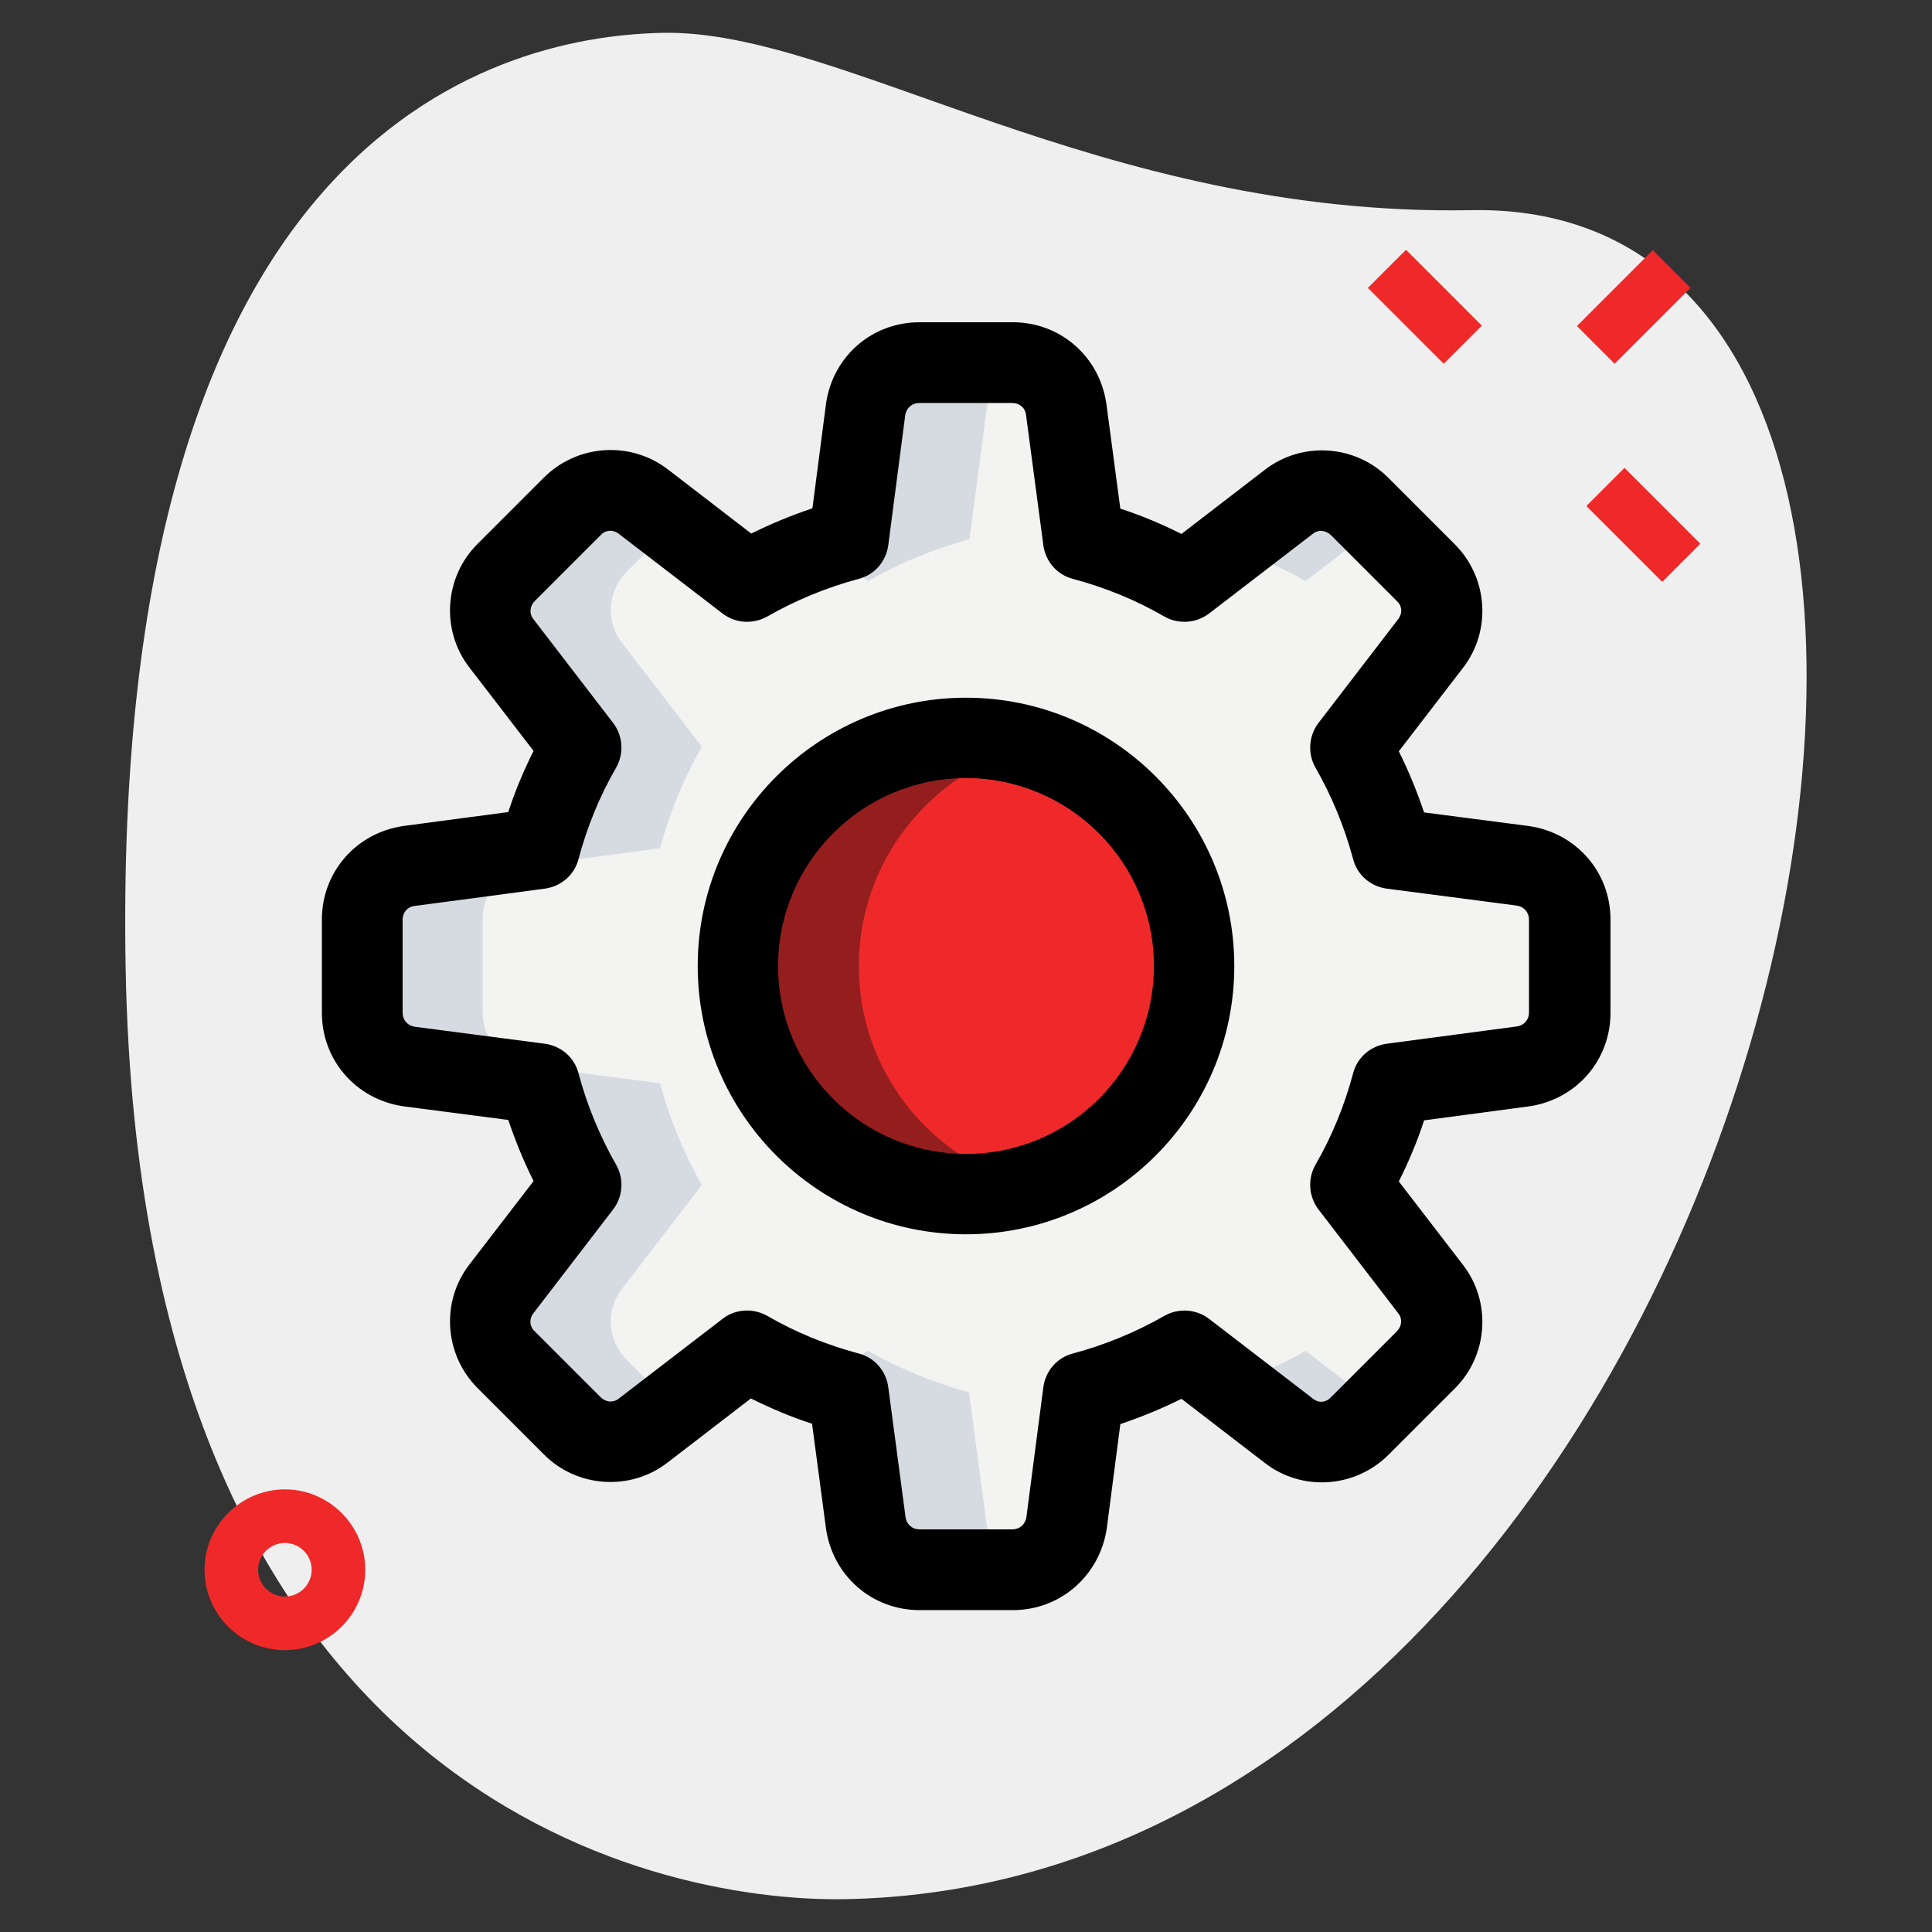 <?xml version="1.0" encoding="utf-8"?>
<!-- Generator: Adobe Illustrator 25.0.0, SVG Export Plug-In . SVG Version: 6.00 Build 0)  -->
<svg version="1.1" id="Layer_1" xmlns="http://www.w3.org/2000/svg" xmlns:xlink="http://www.w3.org/1999/xlink" x="0px" y="0px"
	 viewBox="0 0 512 512" style="enable-background:new 0 0 512 512;" xml:space="preserve">
<rect x="0" y="0" width="512" height="512" fill="#333333" stroke="none"/>
<style type="text/css">
	.st0{fill:#EFEFEF;}
	.st1{fill:#F3F3F1;}
	.st2{fill:#EF2929;}
	.st3{fill:#D5DBE1;}
	.st4{fill:#941E1E;}
</style>
<path class="st0" d="M389.9,55.7c-98.3,1.8-166.9-47.9-214.2-47c-47.4,0.9-146.4,30-142.4,248s138.6,247.5,190.7,246.6
	C468.2,498.7,564.1,52.4,389.9,55.7z"/>
<path class="st1" d="M416,243.6v24.7c0,7.3-5.3,13.2-12.4,14.2l-34.6,4.6c-2.6,9.5-6.3,18.5-11.1,26.9l21.2,27.6
	c4.4,5.7,3.8,13.7-1.3,18.8l-17.5,17.5c-5.1,5.1-13.1,5.7-18.8,1.3L314,358c-8.4,4.8-17.4,8.5-26.9,11.1l-4.6,34.6
	c-1,7.1-7,12.4-14.2,12.4h-24.7c-7.3,0-13.2-5.3-14.2-12.4l-4.6-34.6c-9.5-2.6-18.5-6.3-26.9-11.1l-27.6,21.2
	c-5.7,4.4-13.7,3.8-18.8-1.3l-17.5-17.5c-5.1-5.1-5.7-13.1-1.3-18.8L154,314c-4.8-8.4-8.5-17.4-11.1-26.9l-34.6-4.6
	c-7.1-1-12.4-7-12.4-14.2v-24.7c0-7.3,5.3-13.2,12.4-14.2l34.6-4.6c2.6-9.5,6.3-18.5,11.1-26.9l-21.2-27.6
	c-4.4-5.7-3.8-13.7,1.3-18.8l17.5-17.5c5.1-5.1,13.1-5.7,18.8-1.3L198,154c8.4-4.8,17.4-8.5,26.9-11.1l4.6-34.6
	c1-7.1,7-12.4,14.2-12.4h24.7c7.3,0,13.2,5.3,14.2,12.4l4.6,34.6c9.5,2.6,18.5,6.3,26.9,11.1l27.6-21.2c5.7-4.4,13.7-3.8,18.8,1.3
	l17.5,17.5c5.1,5.1,5.7,13.1,1.3,18.8L358,198c4.8,8.4,8.5,17.4,11.1,26.9l34.6,4.6C410.7,230.4,416,236.4,416,243.6L416,243.6z"/>
<circle class="st2" cx="256" cy="256" r="60.4"/>
<g>
	<path class="st3" d="M230,154c8.4-4.8,17.4-8.5,26.9-11.1l4.6-34.6c0.8-5.9,5.1-10.3,10.6-11.7c-1.2-0.3-2.3-0.7-3.6-0.7h-24.7
		c-7.3,0-13.2,5.3-14.2,12.4l-4.6,34.6c-2.2,0.6-4.3,1.5-6.5,2.2L230,154z"/>
	<path class="st3" d="M346,154l19.4-14.9l-5-5c-5.1-5.1-13.1-5.7-18.8-1.3l-16,12.3C332.7,147.5,339.6,150.3,346,154L346,154z"/>
	<path class="st3" d="M166.1,360.4c-5.1-5.1-5.7-13.1-1.3-18.8L186,314c-4.8-8.4-8.5-17.4-11.1-26.9l-34.6-4.6
		c-7.1-1-12.4-7-12.4-14.2v-24.7c0-7.3,5.3-13.2,12.4-14.2l34.6-4.6c2.6-9.5,6.3-18.5,11.1-26.9l-21.2-27.6
		c-4.4-5.7-3.8-13.7,1.3-18.8l12.5-12.5l-8.2-6.3c-5.7-4.4-13.7-3.8-18.8,1.3l-17.5,17.5c-5.1,5.1-5.7,13.1-1.3,18.8L154,198
		c-4.8,8.4-8.5,17.4-11.1,26.9l-34.6,4.6c-7.1,1-12.4,7-12.4,14.2v24.7c0,7.3,5.3,13.2,12.4,14.2l34.6,4.6
		c2.6,9.5,6.3,18.5,11.1,26.9l-21.2,27.6c-4.4,5.7-3.8,13.7,1.3,18.8l17.5,17.5c5.1,5.1,13.1,5.7,18.8,1.3l8.2-6.3L166.1,360.4z"/>
	<path class="st3" d="M346,358c-6.4,3.7-13.3,6.5-20.4,8.9l16,12.3c5.7,4.4,13.7,3.8,18.8-1.3l5-5L346,358z"/>
	<path class="st3" d="M261.4,403.6l-4.6-34.6c-9.5-2.6-18.5-6.3-26.9-11.1l-11.6,8.9c2.2,0.7,4.3,1.6,6.5,2.2l4.6,34.6
		c1,7.1,7,12.4,14.2,12.4h24.7c1.3,0,2.4-0.4,3.6-0.7C266.5,413.9,262.2,409.5,261.4,403.6z"/>
</g>
<path class="st4" d="M227.6,256c0-27.8,18.9-51,44.4-58c-5.1-1.4-10.4-2.4-16-2.4c-33.4,0-60.4,27.1-60.4,60.4s27.1,60.4,60.4,60.4
	c5.6,0,10.9-1,16-2.4C246.4,307,227.6,283.8,227.6,256z"/>
<g>
	<path class="st2" d="M362.5,76.3l10.1-10.1l20.1,20.1l-10.1,10.1L362.5,76.3z"/>
	<path class="st2" d="M420.4,134.1l10.1-10.1l20.1,20.1l-10.1,10.1L420.4,134.1z"/>
	<path class="st2" d="M417.9,86.4L438,66.3L448,76.3l-20.1,20.1L417.9,86.4z"/>
	<path class="st2" d="M75.5,437.3c-11.8,0-21.3-9.6-21.3-21.3s9.6-21.3,21.3-21.3s21.3,9.6,21.3,21.3S87.3,437.3,75.5,437.3z
		 M75.5,408.9c-3.9,0-7.1,3.2-7.1,7.1s3.2,7.1,7.1,7.1c3.9,0,7.1-3.2,7.1-7.1S79.4,408.9,75.5,408.9z"/>
</g>
<path d="M268.4,426.7h-24.7c-12.6,0-23-9.1-24.8-21.6l-3.7-27.8c-5.6-1.8-11-4.1-16.2-6.7l-22.1,17c-9.8,7.6-24,6.7-32.8-2.2
	l-17.5-17.5c-8.9-8.9-9.8-23-2.2-32.8l17-22.1c-2.6-5.2-4.8-10.6-6.7-16.2l-27.7-3.6c-12.6-1.8-21.7-12.2-21.7-24.8v-24.7
	c0-12.6,9.1-23,21.6-24.8l27.8-3.7c1.8-5.6,4.1-11,6.7-16.2l-17-22.1c-7.6-9.8-6.7-24,2.2-32.8l17.5-17.5c8.9-8.9,23-9.8,32.9-2.2
	l22.1,17c5.2-2.6,10.6-4.8,16.2-6.7l3.6-27.7c1.8-12.6,12.2-21.6,24.8-21.6h24.7c12.6,0,23,9.1,24.8,21.6l3.7,27.8
	c5.6,1.8,11,4.1,16.2,6.7l22.1-17c9.8-7.6,24-6.7,32.8,2.2l17.5,17.5c8.9,8.9,9.8,23,2.2,32.8l-17,22.1c2.6,5.2,4.8,10.6,6.7,16.2
	l27.7,3.6c12.6,1.8,21.7,12.2,21.7,24.8v24.7c0,12.6-9.1,23-21.6,24.8l-27.8,3.7c-1.8,5.6-4.1,11-6.7,16.2l17,22.1
	c7.6,9.8,6.7,24-2.2,32.8l-17.5,17.5c-8.9,8.9-23,9.8-32.8,2.2l-22.1-17c-5.2,2.6-10.6,4.8-16.2,6.7l-3.6,27.7
	C291.4,417.6,281,426.7,268.4,426.7L268.4,426.7z M198,347.3c1.8,0,3.7,0.5,5.3,1.4c7.6,4.4,15.7,7.7,24.3,10
	c4.2,1.1,7.2,4.6,7.8,8.9l4.6,34.6c0.3,1.8,1.8,3.1,3.6,3.1h24.7c1.9,0,3.4-1.3,3.7-3.2l4.5-34.5c0.6-4.3,3.6-7.8,7.8-8.9
	c8.6-2.3,16.8-5.7,24.3-10c3.7-2.1,8.4-1.8,11.8,0.8l27.6,21.2c1.5,1.2,3.4,1,4.7-0.4l17.5-17.5c1.3-1.3,1.5-3.3,0.4-4.7l-21.2-27.6
	c-2.6-3.4-2.9-8.1-0.8-11.8c4.4-7.6,7.7-15.7,10-24.3c1.1-4.2,4.6-7.2,8.9-7.8l34.6-4.6c1.8-0.3,3.1-1.8,3.1-3.6v-24.7
	c0-1.9-1.3-3.4-3.2-3.7l-34.5-4.5c-4.3-0.6-7.8-3.6-8.9-7.8c-2.3-8.6-5.7-16.8-10-24.3c-2.1-3.7-1.8-8.4,0.8-11.8l21.2-27.6
	c1.1-1.5,1-3.4-0.4-4.7l-17.5-17.5c-1.4-1.3-3.3-1.5-4.7-0.4l-27.6,21.2c-3.4,2.6-8.1,2.9-11.8,0.8c-7.6-4.4-15.7-7.7-24.3-10
	c-4.2-1.1-7.2-4.6-7.8-8.9l-4.6-34.6c-0.2-1.8-1.7-3.1-3.6-3.1h-24.7c-1.9,0-3.4,1.3-3.7,3.2l-4.5,34.5c-0.6,4.3-3.6,7.8-7.8,8.9
	c-8.6,2.3-16.8,5.7-24.3,10c-3.8,2.1-8.4,1.8-11.8-0.8l-27.6-21.2c-1.5-1.1-3.4-1-4.7,0.4l-17.5,17.5c-1.3,1.3-1.5,3.3-0.4,4.7
	l21.2,27.6c2.6,3.4,2.9,8.1,0.8,11.8c-4.4,7.6-7.7,15.7-10,24.3c-1.1,4.2-4.6,7.2-8.9,7.8l-34.6,4.6c-1.8,0.2-3.1,1.7-3.1,3.6v24.7
	c0,1.9,1.3,3.4,3.2,3.7l34.5,4.5c4.3,0.6,7.8,3.6,8.9,7.8c2.3,8.6,5.7,16.8,10,24.3c2.1,3.7,1.8,8.4-0.8,11.8l-21.2,27.6
	c-1.1,1.5-1,3.4,0.4,4.7l17.5,17.5c1.3,1.3,3.3,1.5,4.7,0.4l27.6-21.2C193.4,348,195.7,347.3,198,347.3L198,347.3z"/>
<path d="M256,327.1c-39.2,0-71.1-31.9-71.1-71.1s31.9-71.1,71.1-71.1s71.1,31.9,71.1,71.1S295.2,327.1,256,327.1z M256,206.2
	c-27.4,0-49.8,22.3-49.8,49.8s22.3,49.8,49.8,49.8s49.8-22.3,49.8-49.8S283.4,206.2,256,206.2z"/>
</svg>
